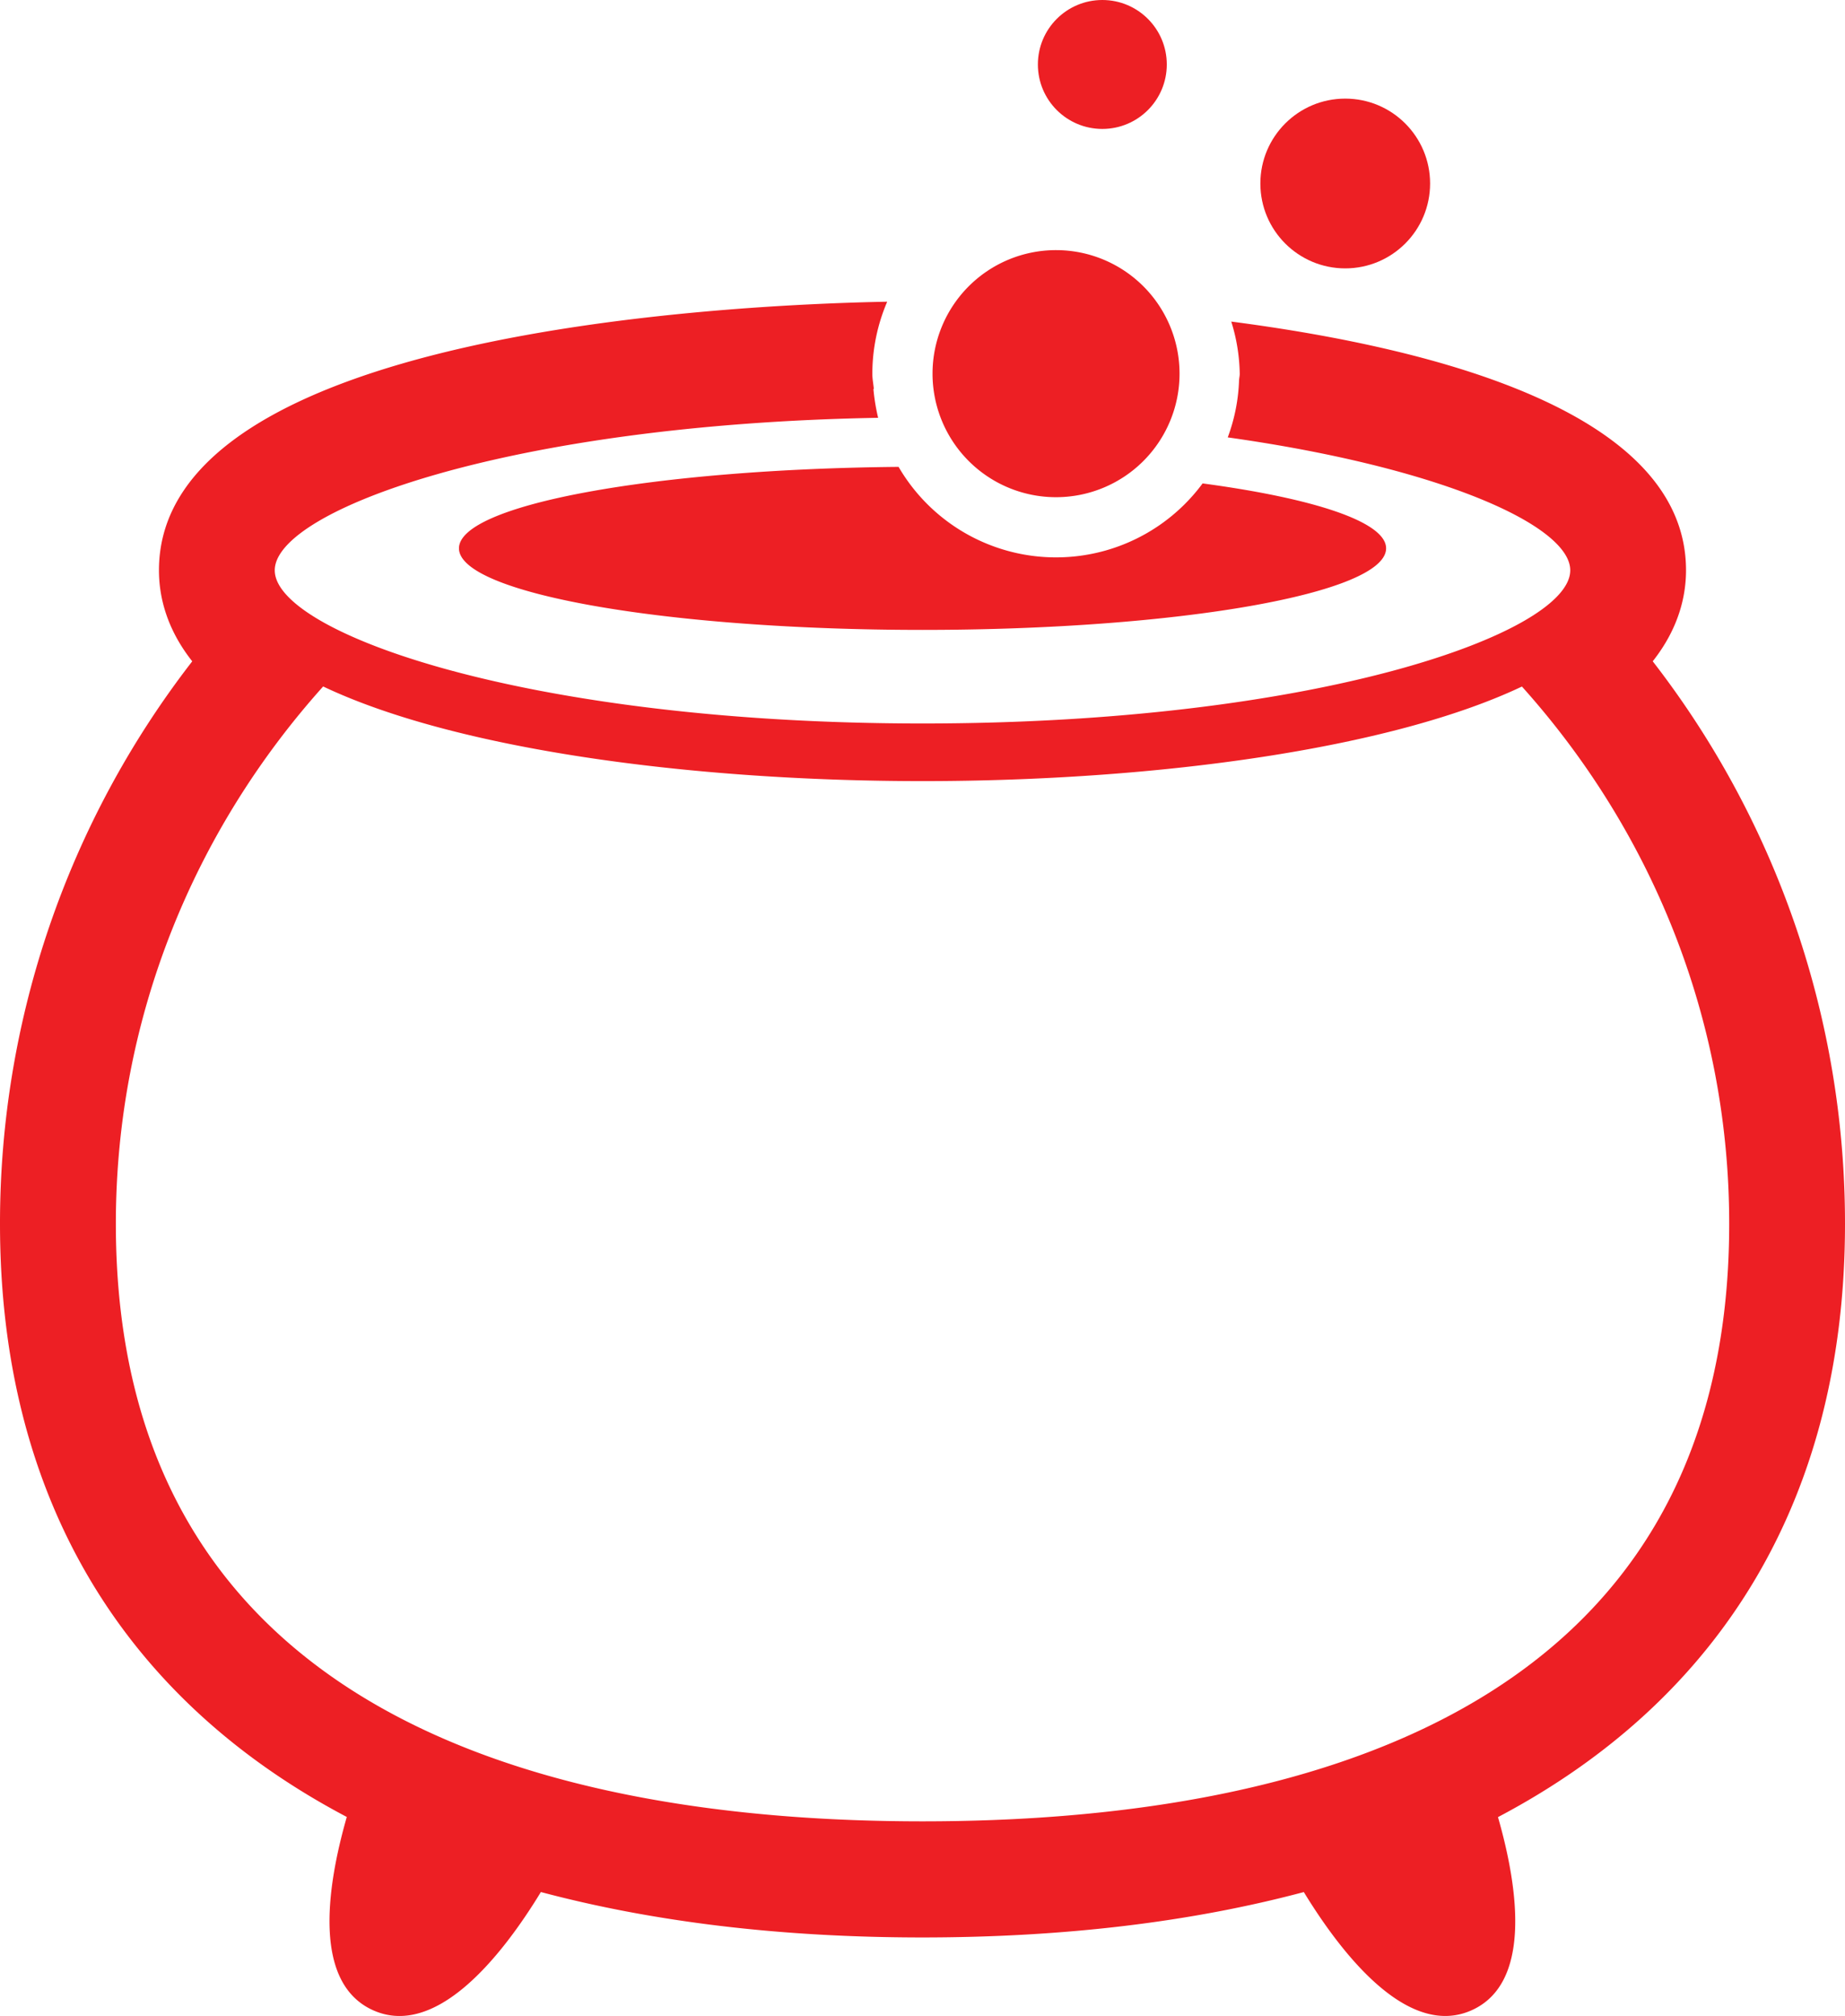 <svg xmlns="http://www.w3.org/2000/svg" viewBox="0 0 744.84 813.62"><defs><style>.cls-1{fill:#ed1f24;}</style></defs><title>Asset 1</title><g id="Layer_2" data-name="Layer 2"><g id="Cauldron"><path id="cauldronHole" class="cls-1" d="M185.29,221.31c0,18.17,83.8,32.92,187.14,32.92s187.15-14.74,187.15-32.92c0-10.67-29.12-20.17-74.08-26.2a73.57,73.57,0,0,1-122.74-6.68C264,189.34,185.29,203.7,185.29,221.31Z"/><path id="cauldron-2" data-name="cauldron" class="cls-1" d="M744.84,494a370.24,370.24,0,0,0-77.62-227.1c10.54-13.33,13.44-26.41,13.44-36.73,0-62.65-97.64-89.18-183.59-100.38a74,74,0,0,1,3.42,21.11c0,.86-.21,1.62-.27,2.48h0a73,73,0,0,1-4.57,23.15c86.79,12.21,138.27,35.77,138.27,53.65,0,25.2-101.86,61.82-261.5,61.82s-261.5-36.62-261.5-61.82c0-24.22,94.39-58.92,243.59-61.55a82.67,82.67,0,0,1-1.91-11.66h.17c-.17-2-.6-4-.6-6.06a73.91,73.91,0,0,1,6-29.14c-64.69,1.22-294,12.38-294,108.41,0,10.32,2.9,23.4,13.44,36.73A370.22,370.22,0,0,0,0,494C0,604,49.43,685.6,140,733.33c-8.6,30-13.26,67.24,10.59,78,25,11.23,51.12-20.38,67.77-47.7,45.08,12,96.54,18.33,154,18.33s108.91-6.3,154-18.32c16.68,27.31,42.82,58.9,67.78,47.69,23.86-10.7,19.19-48,10.61-77.94C695.41,685.59,744.84,604,744.84,494ZM614.41,277.09c51.75,57.62,83.68,133.42,83.68,216.81,0,199.37-177.09,241.2-325.66,241.2S46.77,693.27,46.77,493.9c0-83.39,31.93-159.16,83.69-216.84,53,25.19,147.74,38.2,242,38.2S561.41,302.24,614.41,277.09Z"/><path id="bigBubble" class="cls-1" d="M426.32,200.67a49.86,49.86,0,1,0-49.85-49.87A49.86,49.86,0,0,0,426.32,200.67Z"/><circle id="mediumBubble" class="cls-1" cx="543.08" cy="74.06" r="34.26"/><circle id="smallBubble" class="cls-1" cx="445.02" cy="26.02" r="26.02"/></g></g></svg>